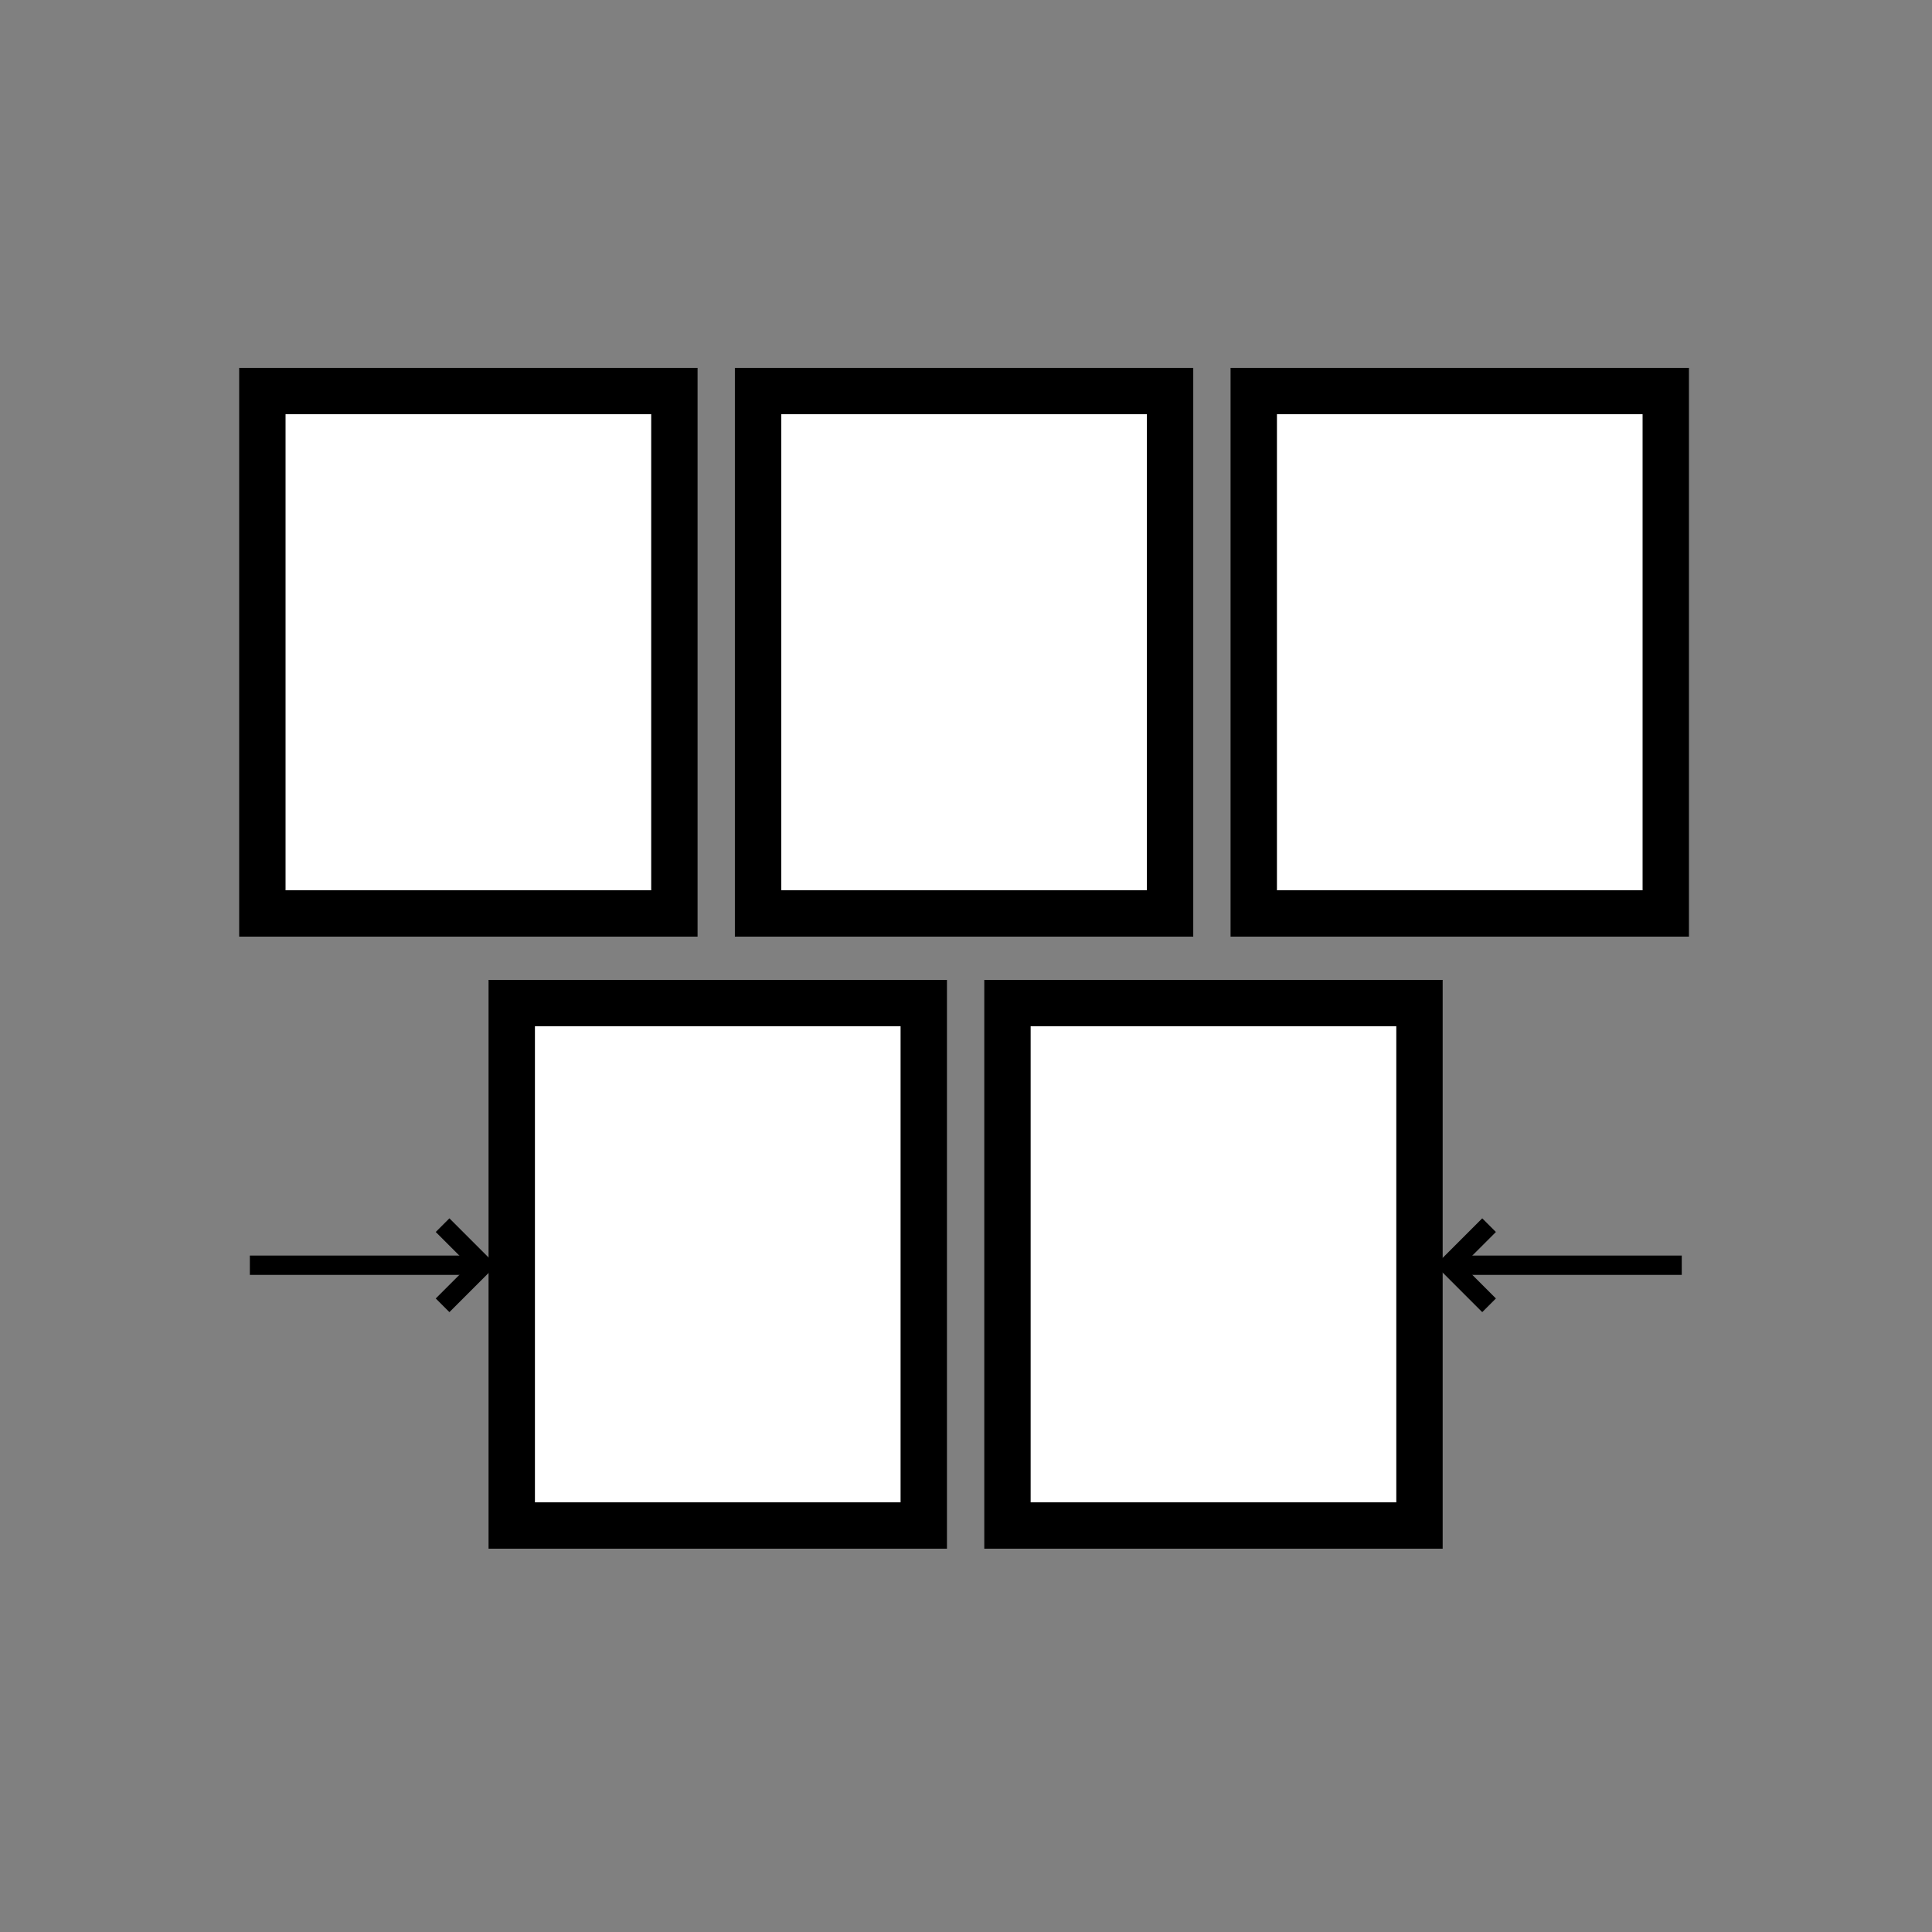 <svg id="Livello_1" data-name="Livello 1" xmlns="http://www.w3.org/2000/svg" viewBox="0 0 500 500"><rect x="0" y="0" width="500" height="500" fill="#808080" stroke="none"/><defs><style>.cls-1{fill:#fff;}.cls-2{fill:none;stroke:#000;stroke-miterlimit:10;stroke-width:5px;}</style></defs><title>block_middle</title><rect class="cls-1" x="67.9" y="101.2" width="106.63" height="135.2"/><path d="M168.53,107.2V230.4H73.9V107.2h94.63m12-12H61.9V242.4H180.53V95.2Z"/><rect class="cls-1" x="196.19" y="101.2" width="106.63" height="135.2"/><path d="M296.81,107.2V230.4H202.19V107.2h94.62m12-12H190.19V242.4H308.81V95.2Z"/><rect class="cls-1" x="324.47" y="101.2" width="106.63" height="135.2"/><path d="M425.1,107.2V230.4H330.47V107.2H425.1m12-12H318.47V242.4H437.1V95.2Z"/><rect class="cls-1" x="132.44" y="259.6" width="106.63" height="135.2"/><path d="M233.07,265.6V388.8H138.44V265.6h94.63m12-12H126.44V400.8H245.07V253.6Z"/><rect class="cls-1" x="260.73" y="259.6" width="106.63" height="135.2"/><path d="M361.36,265.6V388.8H266.73V265.6h94.63m12-12H254.73V400.8H373.36V253.6Z"/><line class="cls-2" x1="124.84" y1="327.44" x2="64.66" y2="327.44"/><polyline class="cls-2" points="114.54 317.07 124.91 327.44 114.54 337.81"/><line class="cls-2" x1="435.24" y1="327.44" x2="375.06" y2="327.44"/><polyline class="cls-2" points="385.37 337.81 375 327.44 385.37 317.07"/></svg>